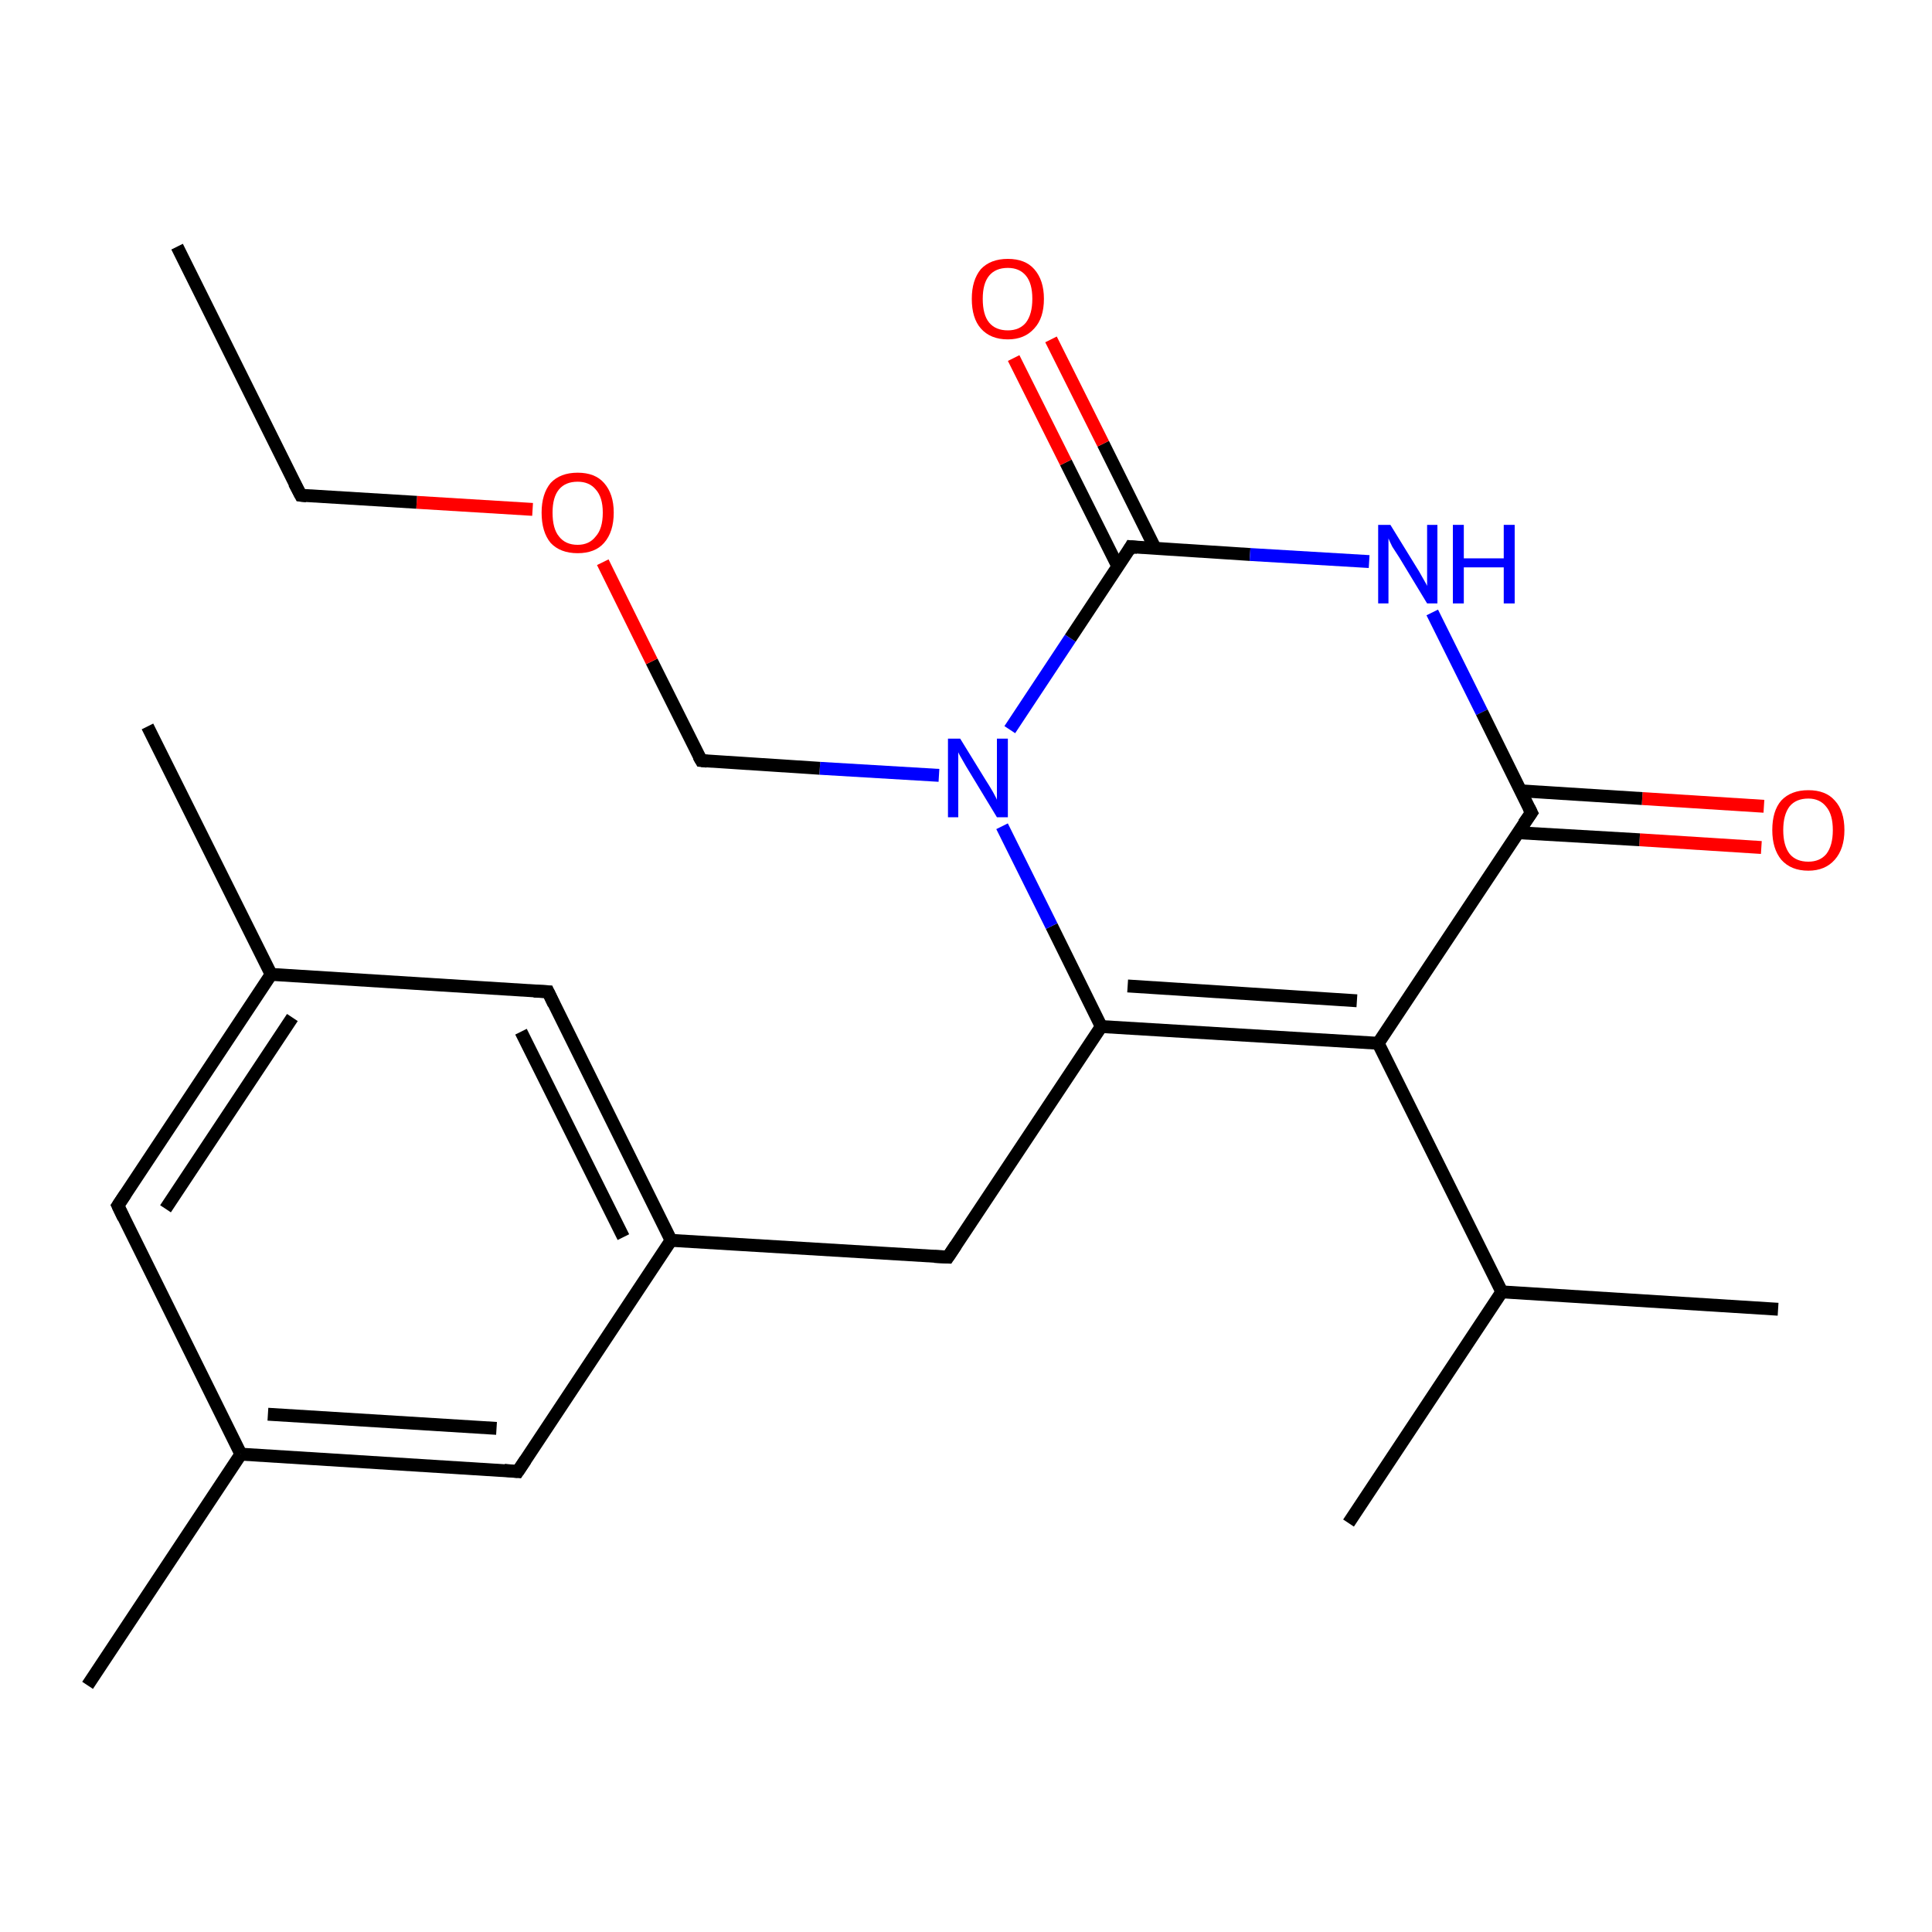 <?xml version='1.0' encoding='iso-8859-1'?>
<svg version='1.1' baseProfile='full'
              xmlns='http://www.w3.org/2000/svg'
                      xmlns:rdkit='http://www.rdkit.org/xml'
                      xmlns:xlink='http://www.w3.org/1999/xlink'
                  xml:space='preserve'
width='300px' height='300px' viewBox='0 0 300 300'>
<!-- END OF HEADER -->
<rect style='opacity:1.0;fill:#FFFFFF;stroke:none' width='300.0' height='300.0' x='0.0' y='0.0'> </rect>
<path class='bond-0 atom-0 atom-1' d='M 273.5,131.6 L 254.6,130.4' style='fill:none;fill-rule:evenodd;stroke:#FF0000;stroke-width:2.0px;stroke-linecap:butt;stroke-linejoin:miter;stroke-opacity:1' />
<path class='bond-0 atom-0 atom-1' d='M 254.6,130.4 L 235.7,129.3' style='fill:none;fill-rule:evenodd;stroke:#000000;stroke-width:2.0px;stroke-linecap:butt;stroke-linejoin:miter;stroke-opacity:1' />
<path class='bond-0 atom-0 atom-1' d='M 273.9,125.2 L 255.0,124.0' style='fill:none;fill-rule:evenodd;stroke:#FF0000;stroke-width:2.0px;stroke-linecap:butt;stroke-linejoin:miter;stroke-opacity:1' />
<path class='bond-0 atom-0 atom-1' d='M 255.0,124.0 L 236.1,122.8' style='fill:none;fill-rule:evenodd;stroke:#000000;stroke-width:2.0px;stroke-linecap:butt;stroke-linejoin:miter;stroke-opacity:1' />
<path class='bond-1 atom-1 atom-2' d='M 237.8,126.2 L 214.0,162.0' style='fill:none;fill-rule:evenodd;stroke:#000000;stroke-width:2.0px;stroke-linecap:butt;stroke-linejoin:miter;stroke-opacity:1' />
<path class='bond-2 atom-2 atom-3' d='M 214.0,162.0 L 171.0,159.4' style='fill:none;fill-rule:evenodd;stroke:#000000;stroke-width:2.0px;stroke-linecap:butt;stroke-linejoin:miter;stroke-opacity:1' />
<path class='bond-2 atom-2 atom-3' d='M 210.7,155.4 L 175.1,153.1' style='fill:none;fill-rule:evenodd;stroke:#000000;stroke-width:2.0px;stroke-linecap:butt;stroke-linejoin:miter;stroke-opacity:1' />
<path class='bond-3 atom-3 atom-4' d='M 171.0,159.4 L 163.3,143.8' style='fill:none;fill-rule:evenodd;stroke:#000000;stroke-width:2.0px;stroke-linecap:butt;stroke-linejoin:miter;stroke-opacity:1' />
<path class='bond-3 atom-3 atom-4' d='M 163.3,143.8 L 155.6,128.3' style='fill:none;fill-rule:evenodd;stroke:#0000FF;stroke-width:2.0px;stroke-linecap:butt;stroke-linejoin:miter;stroke-opacity:1' />
<path class='bond-4 atom-4 atom-5' d='M 156.8,113.3 L 166.2,99.1' style='fill:none;fill-rule:evenodd;stroke:#0000FF;stroke-width:2.0px;stroke-linecap:butt;stroke-linejoin:miter;stroke-opacity:1' />
<path class='bond-4 atom-4 atom-5' d='M 166.2,99.1 L 175.6,84.9' style='fill:none;fill-rule:evenodd;stroke:#000000;stroke-width:2.0px;stroke-linecap:butt;stroke-linejoin:miter;stroke-opacity:1' />
<path class='bond-5 atom-5 atom-6' d='M 179.4,85.2 L 171.3,68.9' style='fill:none;fill-rule:evenodd;stroke:#000000;stroke-width:2.0px;stroke-linecap:butt;stroke-linejoin:miter;stroke-opacity:1' />
<path class='bond-5 atom-5 atom-6' d='M 171.3,68.9 L 163.2,52.7' style='fill:none;fill-rule:evenodd;stroke:#FF0000;stroke-width:2.0px;stroke-linecap:butt;stroke-linejoin:miter;stroke-opacity:1' />
<path class='bond-5 atom-5 atom-6' d='M 173.6,88.0 L 165.5,71.8' style='fill:none;fill-rule:evenodd;stroke:#000000;stroke-width:2.0px;stroke-linecap:butt;stroke-linejoin:miter;stroke-opacity:1' />
<path class='bond-5 atom-5 atom-6' d='M 165.5,71.8 L 157.4,55.6' style='fill:none;fill-rule:evenodd;stroke:#FF0000;stroke-width:2.0px;stroke-linecap:butt;stroke-linejoin:miter;stroke-opacity:1' />
<path class='bond-6 atom-5 atom-7' d='M 175.6,84.9 L 194.1,86.1' style='fill:none;fill-rule:evenodd;stroke:#000000;stroke-width:2.0px;stroke-linecap:butt;stroke-linejoin:miter;stroke-opacity:1' />
<path class='bond-6 atom-5 atom-7' d='M 194.1,86.1 L 212.6,87.2' style='fill:none;fill-rule:evenodd;stroke:#0000FF;stroke-width:2.0px;stroke-linecap:butt;stroke-linejoin:miter;stroke-opacity:1' />
<path class='bond-7 atom-4 atom-8' d='M 145.8,120.4 L 127.3,119.3' style='fill:none;fill-rule:evenodd;stroke:#0000FF;stroke-width:2.0px;stroke-linecap:butt;stroke-linejoin:miter;stroke-opacity:1' />
<path class='bond-7 atom-4 atom-8' d='M 127.3,119.3 L 108.9,118.1' style='fill:none;fill-rule:evenodd;stroke:#000000;stroke-width:2.0px;stroke-linecap:butt;stroke-linejoin:miter;stroke-opacity:1' />
<path class='bond-8 atom-8 atom-9' d='M 108.9,118.1 L 101.2,102.7' style='fill:none;fill-rule:evenodd;stroke:#000000;stroke-width:2.0px;stroke-linecap:butt;stroke-linejoin:miter;stroke-opacity:1' />
<path class='bond-8 atom-8 atom-9' d='M 101.2,102.7 L 93.6,87.3' style='fill:none;fill-rule:evenodd;stroke:#FF0000;stroke-width:2.0px;stroke-linecap:butt;stroke-linejoin:miter;stroke-opacity:1' />
<path class='bond-9 atom-9 atom-10' d='M 82.7,79.1 L 64.7,78.0' style='fill:none;fill-rule:evenodd;stroke:#FF0000;stroke-width:2.0px;stroke-linecap:butt;stroke-linejoin:miter;stroke-opacity:1' />
<path class='bond-9 atom-9 atom-10' d='M 64.7,78.0 L 46.7,76.9' style='fill:none;fill-rule:evenodd;stroke:#000000;stroke-width:2.0px;stroke-linecap:butt;stroke-linejoin:miter;stroke-opacity:1' />
<path class='bond-10 atom-10 atom-11' d='M 46.7,76.9 L 27.5,38.3' style='fill:none;fill-rule:evenodd;stroke:#000000;stroke-width:2.0px;stroke-linecap:butt;stroke-linejoin:miter;stroke-opacity:1' />
<path class='bond-11 atom-3 atom-12' d='M 171.0,159.4 L 147.2,195.2' style='fill:none;fill-rule:evenodd;stroke:#000000;stroke-width:2.0px;stroke-linecap:butt;stroke-linejoin:miter;stroke-opacity:1' />
<path class='bond-12 atom-12 atom-13' d='M 147.2,195.2 L 104.2,192.6' style='fill:none;fill-rule:evenodd;stroke:#000000;stroke-width:2.0px;stroke-linecap:butt;stroke-linejoin:miter;stroke-opacity:1' />
<path class='bond-13 atom-13 atom-14' d='M 104.2,192.6 L 85.1,154.0' style='fill:none;fill-rule:evenodd;stroke:#000000;stroke-width:2.0px;stroke-linecap:butt;stroke-linejoin:miter;stroke-opacity:1' />
<path class='bond-13 atom-13 atom-14' d='M 96.8,192.1 L 80.9,160.2' style='fill:none;fill-rule:evenodd;stroke:#000000;stroke-width:2.0px;stroke-linecap:butt;stroke-linejoin:miter;stroke-opacity:1' />
<path class='bond-14 atom-14 atom-15' d='M 85.1,154.0 L 42.1,151.3' style='fill:none;fill-rule:evenodd;stroke:#000000;stroke-width:2.0px;stroke-linecap:butt;stroke-linejoin:miter;stroke-opacity:1' />
<path class='bond-15 atom-15 atom-16' d='M 42.1,151.3 L 18.3,187.2' style='fill:none;fill-rule:evenodd;stroke:#000000;stroke-width:2.0px;stroke-linecap:butt;stroke-linejoin:miter;stroke-opacity:1' />
<path class='bond-15 atom-15 atom-16' d='M 45.4,158.0 L 25.7,187.7' style='fill:none;fill-rule:evenodd;stroke:#000000;stroke-width:2.0px;stroke-linecap:butt;stroke-linejoin:miter;stroke-opacity:1' />
<path class='bond-16 atom-16 atom-17' d='M 18.3,187.2 L 37.4,225.8' style='fill:none;fill-rule:evenodd;stroke:#000000;stroke-width:2.0px;stroke-linecap:butt;stroke-linejoin:miter;stroke-opacity:1' />
<path class='bond-17 atom-17 atom-18' d='M 37.4,225.8 L 80.4,228.5' style='fill:none;fill-rule:evenodd;stroke:#000000;stroke-width:2.0px;stroke-linecap:butt;stroke-linejoin:miter;stroke-opacity:1' />
<path class='bond-17 atom-17 atom-18' d='M 41.6,219.6 L 77.1,221.8' style='fill:none;fill-rule:evenodd;stroke:#000000;stroke-width:2.0px;stroke-linecap:butt;stroke-linejoin:miter;stroke-opacity:1' />
<path class='bond-18 atom-17 atom-19' d='M 37.4,225.8 L 13.6,261.7' style='fill:none;fill-rule:evenodd;stroke:#000000;stroke-width:2.0px;stroke-linecap:butt;stroke-linejoin:miter;stroke-opacity:1' />
<path class='bond-19 atom-15 atom-20' d='M 42.1,151.3 L 22.9,112.8' style='fill:none;fill-rule:evenodd;stroke:#000000;stroke-width:2.0px;stroke-linecap:butt;stroke-linejoin:miter;stroke-opacity:1' />
<path class='bond-20 atom-2 atom-21' d='M 214.0,162.0 L 233.2,200.6' style='fill:none;fill-rule:evenodd;stroke:#000000;stroke-width:2.0px;stroke-linecap:butt;stroke-linejoin:miter;stroke-opacity:1' />
<path class='bond-21 atom-21 atom-22' d='M 233.2,200.6 L 209.4,236.5' style='fill:none;fill-rule:evenodd;stroke:#000000;stroke-width:2.0px;stroke-linecap:butt;stroke-linejoin:miter;stroke-opacity:1' />
<path class='bond-22 atom-21 atom-23' d='M 233.2,200.6 L 276.1,203.3' style='fill:none;fill-rule:evenodd;stroke:#000000;stroke-width:2.0px;stroke-linecap:butt;stroke-linejoin:miter;stroke-opacity:1' />
<path class='bond-23 atom-7 atom-1' d='M 222.4,95.1 L 230.1,110.6' style='fill:none;fill-rule:evenodd;stroke:#0000FF;stroke-width:2.0px;stroke-linecap:butt;stroke-linejoin:miter;stroke-opacity:1' />
<path class='bond-23 atom-7 atom-1' d='M 230.1,110.6 L 237.8,126.2' style='fill:none;fill-rule:evenodd;stroke:#000000;stroke-width:2.0px;stroke-linecap:butt;stroke-linejoin:miter;stroke-opacity:1' />
<path class='bond-24 atom-18 atom-13' d='M 80.4,228.5 L 104.2,192.6' style='fill:none;fill-rule:evenodd;stroke:#000000;stroke-width:2.0px;stroke-linecap:butt;stroke-linejoin:miter;stroke-opacity:1' />
<path d='M 236.6,127.9 L 237.8,126.2 L 237.4,125.4' style='fill:none;stroke:#000000;stroke-width:2.0px;stroke-linecap:butt;stroke-linejoin:miter;stroke-opacity:1;' />
<path d='M 175.2,85.6 L 175.6,84.9 L 176.6,85.0' style='fill:none;stroke:#000000;stroke-width:2.0px;stroke-linecap:butt;stroke-linejoin:miter;stroke-opacity:1;' />
<path d='M 109.8,118.2 L 108.9,118.1 L 108.5,117.4' style='fill:none;stroke:#000000;stroke-width:2.0px;stroke-linecap:butt;stroke-linejoin:miter;stroke-opacity:1;' />
<path d='M 47.6,77.0 L 46.7,76.9 L 45.7,75.0' style='fill:none;stroke:#000000;stroke-width:2.0px;stroke-linecap:butt;stroke-linejoin:miter;stroke-opacity:1;' />
<path d='M 148.4,193.4 L 147.2,195.2 L 145.1,195.1' style='fill:none;stroke:#000000;stroke-width:2.0px;stroke-linecap:butt;stroke-linejoin:miter;stroke-opacity:1;' />
<path d='M 86.0,155.9 L 85.1,154.0 L 82.9,153.9' style='fill:none;stroke:#000000;stroke-width:2.0px;stroke-linecap:butt;stroke-linejoin:miter;stroke-opacity:1;' />
<path d='M 19.5,185.4 L 18.3,187.2 L 19.2,189.1' style='fill:none;stroke:#000000;stroke-width:2.0px;stroke-linecap:butt;stroke-linejoin:miter;stroke-opacity:1;' />
<path d='M 78.3,228.3 L 80.4,228.5 L 81.6,226.7' style='fill:none;stroke:#000000;stroke-width:2.0px;stroke-linecap:butt;stroke-linejoin:miter;stroke-opacity:1;' />
<path class='atom-0' d='M 275.2 128.9
Q 275.2 125.9, 276.6 124.3
Q 278.1 122.7, 280.8 122.7
Q 283.5 122.7, 284.9 124.3
Q 286.4 125.9, 286.4 128.9
Q 286.4 131.8, 284.9 133.5
Q 283.4 135.2, 280.8 135.2
Q 278.1 135.2, 276.6 133.5
Q 275.2 131.8, 275.2 128.9
M 280.8 133.8
Q 282.6 133.8, 283.6 132.6
Q 284.6 131.3, 284.6 128.9
Q 284.6 126.5, 283.6 125.3
Q 282.6 124.0, 280.8 124.0
Q 278.9 124.0, 277.9 125.2
Q 276.9 126.5, 276.9 128.9
Q 276.9 131.3, 277.9 132.6
Q 278.9 133.8, 280.8 133.8
' fill='#FF0000'/>
<path class='atom-4' d='M 149.1 114.7
L 153.1 121.2
Q 153.5 121.8, 154.2 123.0
Q 154.8 124.1, 154.8 124.2
L 154.8 114.7
L 156.5 114.7
L 156.5 126.9
L 154.8 126.9
L 150.5 119.8
Q 150.0 119.0, 149.5 118.1
Q 148.9 117.1, 148.8 116.8
L 148.8 126.9
L 147.2 126.9
L 147.2 114.7
L 149.1 114.7
' fill='#0000FF'/>
<path class='atom-6' d='M 150.9 46.4
Q 150.9 43.5, 152.3 41.8
Q 153.8 40.2, 156.5 40.2
Q 159.2 40.2, 160.6 41.8
Q 162.1 43.5, 162.1 46.4
Q 162.1 49.4, 160.6 51.0
Q 159.1 52.7, 156.5 52.7
Q 153.8 52.7, 152.3 51.0
Q 150.9 49.4, 150.9 46.4
M 156.5 51.3
Q 158.3 51.3, 159.3 50.1
Q 160.3 48.8, 160.3 46.4
Q 160.3 44.0, 159.3 42.8
Q 158.3 41.6, 156.5 41.6
Q 154.6 41.6, 153.6 42.8
Q 152.6 44.0, 152.6 46.4
Q 152.6 48.9, 153.6 50.1
Q 154.6 51.3, 156.5 51.3
' fill='#FF0000'/>
<path class='atom-7' d='M 215.9 81.5
L 219.9 88.0
Q 220.3 88.6, 220.9 89.7
Q 221.6 90.9, 221.6 91.0
L 221.6 81.5
L 223.2 81.5
L 223.2 93.7
L 221.6 93.7
L 217.3 86.6
Q 216.8 85.8, 216.2 84.9
Q 215.7 83.9, 215.6 83.6
L 215.6 93.7
L 214.0 93.7
L 214.0 81.5
L 215.9 81.5
' fill='#0000FF'/>
<path class='atom-7' d='M 225.6 81.5
L 227.3 81.5
L 227.3 86.7
L 233.5 86.7
L 233.5 81.5
L 235.2 81.5
L 235.2 93.7
L 233.5 93.7
L 233.5 88.1
L 227.3 88.1
L 227.3 93.7
L 225.6 93.7
L 225.6 81.5
' fill='#0000FF'/>
<path class='atom-9' d='M 84.1 79.6
Q 84.1 76.7, 85.5 75.0
Q 87.0 73.4, 89.7 73.4
Q 92.4 73.4, 93.8 75.0
Q 95.3 76.7, 95.3 79.6
Q 95.3 82.6, 93.8 84.3
Q 92.4 85.9, 89.7 85.9
Q 87.0 85.9, 85.5 84.3
Q 84.1 82.6, 84.1 79.6
M 89.7 84.6
Q 91.5 84.6, 92.5 83.3
Q 93.6 82.1, 93.6 79.6
Q 93.6 77.2, 92.5 76.0
Q 91.5 74.8, 89.7 74.8
Q 87.8 74.8, 86.8 76.0
Q 85.8 77.2, 85.8 79.6
Q 85.8 82.1, 86.8 83.3
Q 87.8 84.6, 89.7 84.6
' fill='#FF0000'/>
</svg>
